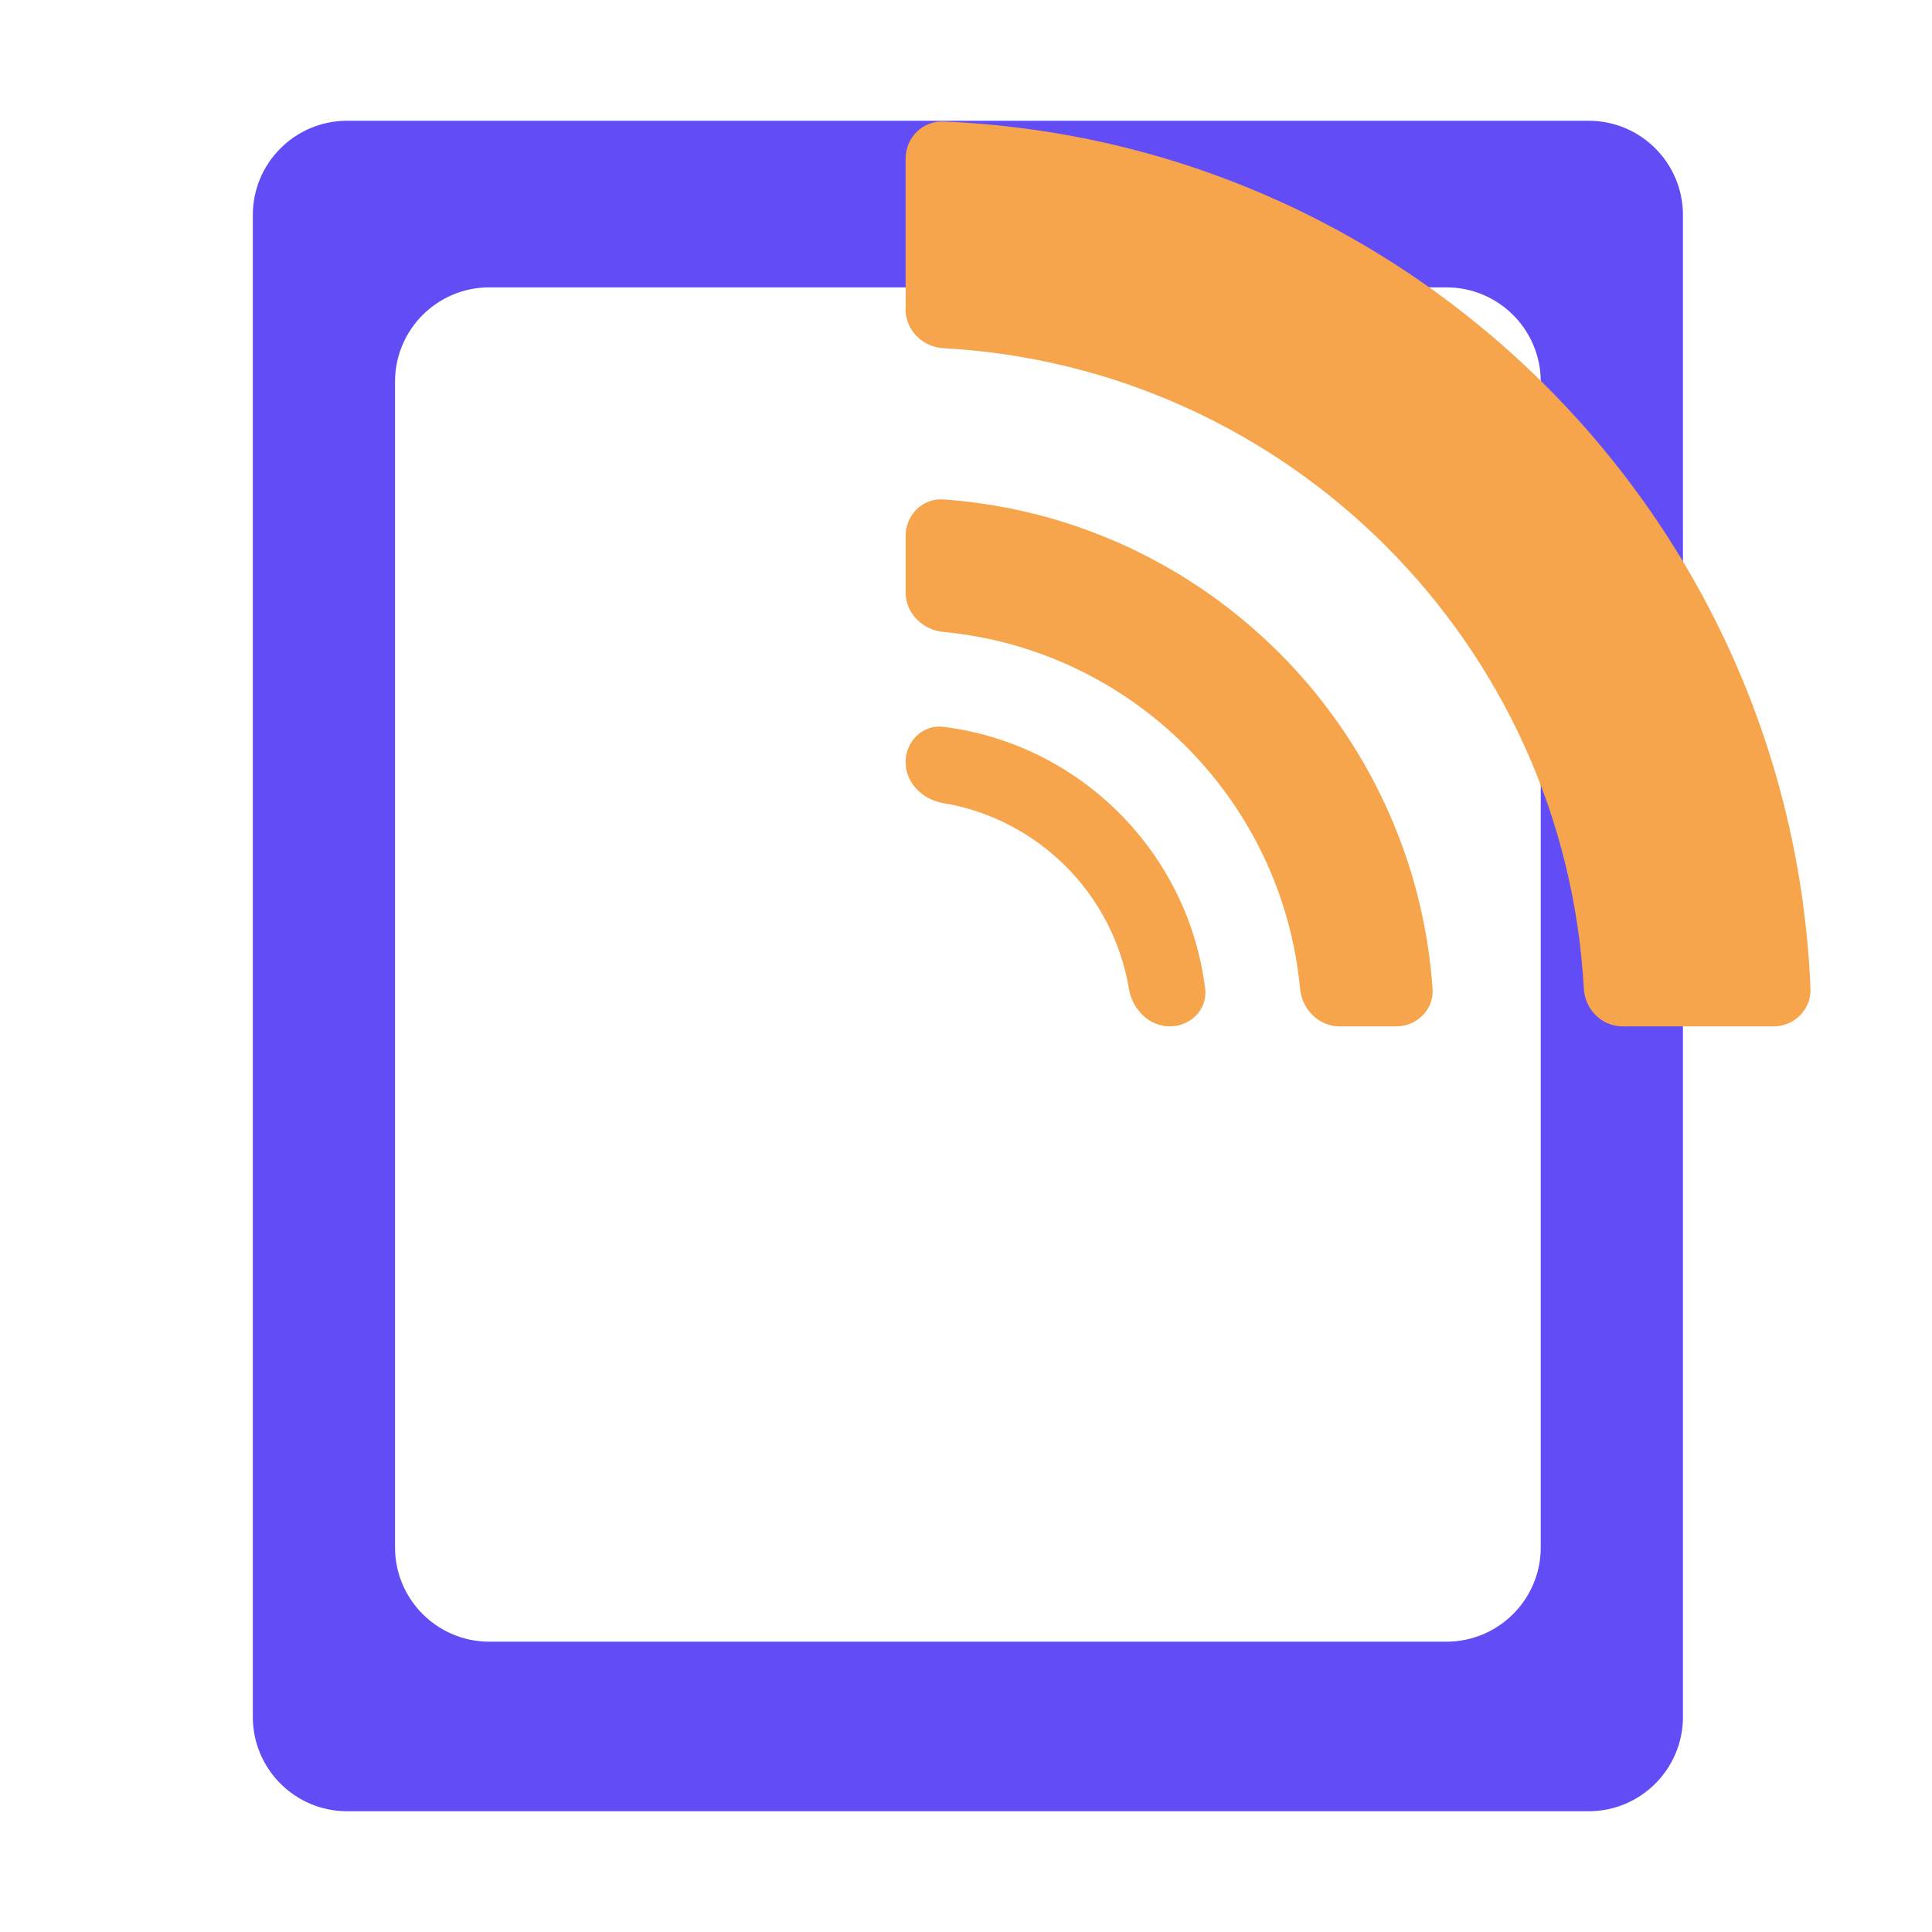 <svg xmlns="http://www.w3.org/2000/svg" width="15" height="15" fill="currentColor" viewBox="0 0 512 512">
    <path fill="#614CF6" d="M67 57c0-13.807 11.193-25 25-25h329c13.807 0 25 11.193 25 25v398c0 13.807-11.193 25-25 25H92c-13.807 0-25-11.193-25-25V57zm341.315 44.154c0-13.807-11.193-25-25-25h-253.63c-13.807 0-25 11.193-25 25v308.909c0 13.807 11.193 25 25 25h253.63c13.807 0 25-11.193 25-25V101.154z"/>
    <path fill="#F6A54C" d="M470 272c5.523 0 10.021-4.491 9.795-10.009-5.111-124.587-105.199-224.675-229.786-229.786C244.491 31.979 240 36.477 240 42v40c0 5.523 4.485 9.971 10 10.273C341.449 97.28 414.72 170.551 419.727 262c.302 5.515 4.75 10 10.273 10h40z"/>
    <path fill="#F6A54C" d="M370 272c5.523 0 10.037-4.492 9.648-10.001-4.895-69.349-60.298-124.752-129.647-129.647C244.492 131.963 240 136.477 240 142v15c0 5.523 4.491 9.95 9.99 10.469 50.016 4.72 89.821 44.525 94.541 94.541.519 5.499 4.946 9.99 10.469 9.99h15z"/>
    <path fill="#F6A54C" d="M310 272c5.523 0 10.066-4.5 9.384-9.98-4.506-36.203-33.201-64.898-69.404-69.404-5.48-.682-9.98 3.861-9.98 9.384s4.511 9.913 9.958 10.823c25.159 4.202 45.017 24.06 49.219 49.219.91 5.447 5.3 9.958 10.823 9.958z"/>
</svg>
